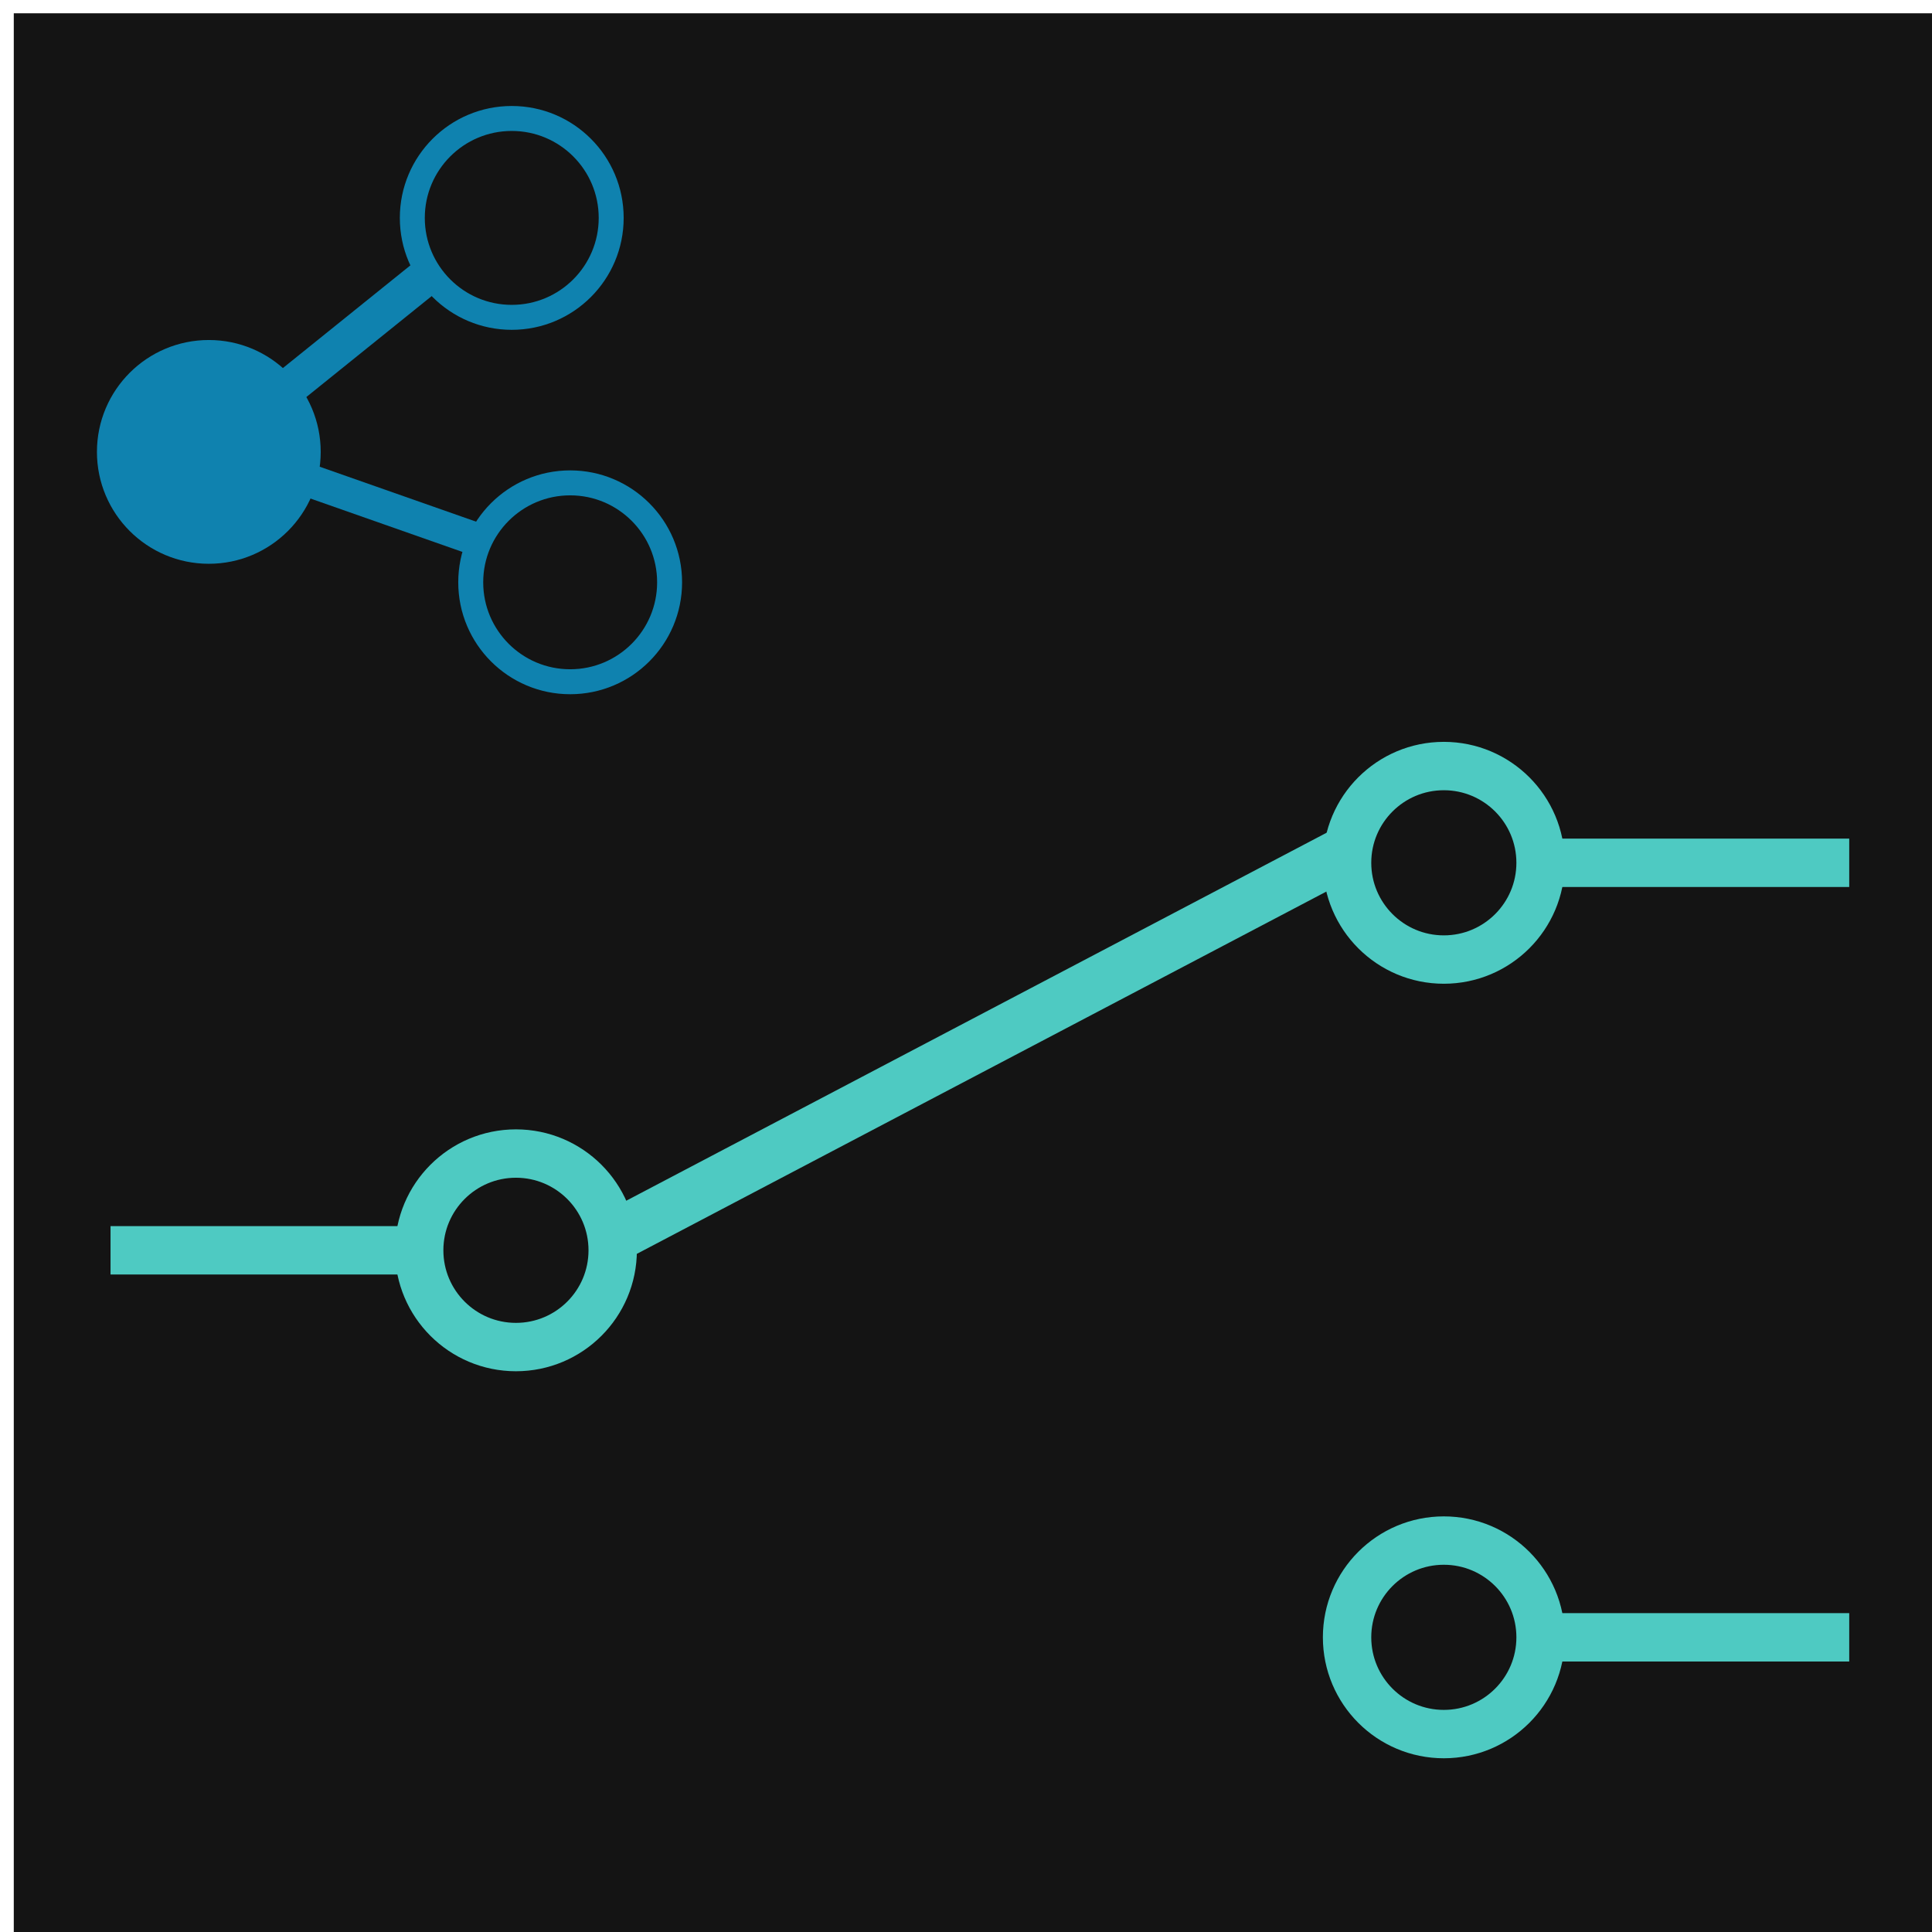 <svg width="40" height="40" version="1.1" viewBox="0 0 10.583 10.583" xmlns="http://www.w3.org/2000/svg">
 <g transform="translate(0 -286.42)">
  <g transform="matrix(.265 0 0 .265 -47.757 235.21)">
   <g>
    <rect x="180.5" y="193.52" width="40" height="40" fill="#141414"/>
    <rect x="182.5" y="218.59" width="6" height="1" fill="#4ecac2"/>
    <rect transform="matrix(.885 -.465 .445 .895 0 0)" x="75.081" y="283.09" width="17.493" height="1.075" fill="#4ecac2"/>
   </g>
   <circle cx="190.88" cy="219.09" r="2" fill="none" stroke="#4ecac2" stroke-linejoin="round"/>
   <rect transform="scale(-1,1)" x="-218.44" y="210.58" width="6" height="1" fill="#4ecac2"/>
   <circle transform="scale(-1,1)" cx="-210.06" cy="211.08" r="2" fill="none" stroke="#4ecac2" stroke-linejoin="round"/>
   <rect transform="scale(-1,1)" x="-218.44" y="226.59" width="6" height="1" fill="#4ecac2"/>
   <circle transform="scale(-1,1)" cx="-210.06" cy="227.09" r="2" fill="none" stroke="#4ecac2" stroke-linejoin="round"/>
   <g transform="matrix(.702 0 0 .702 47.789 89.094)">
    <g stroke="#0f82af" stroke-linejoin="round">
     <circle cx="194.79" cy="161.67" r="2.623" fill="#0f82af" stroke-width="1.343"/>
     <circle cx="203.71" cy="154.78" r="2.928" fill="none" stroke-width=".735"/>
     <circle cx="205.43" cy="165.51" r="2.928" fill="none" stroke-width=".735"/>
    </g>
    <rect transform="rotate(-38.849)" x="47.055" y="247.54" width="11.692" height="1.098" fill="#0f82af"/>
    <rect transform="rotate(19.357)" x="235.35" y="87.297" width="10.371" height=".974" fill="#0f82af"/>
   </g>
  </g>
 </g>
</svg>

